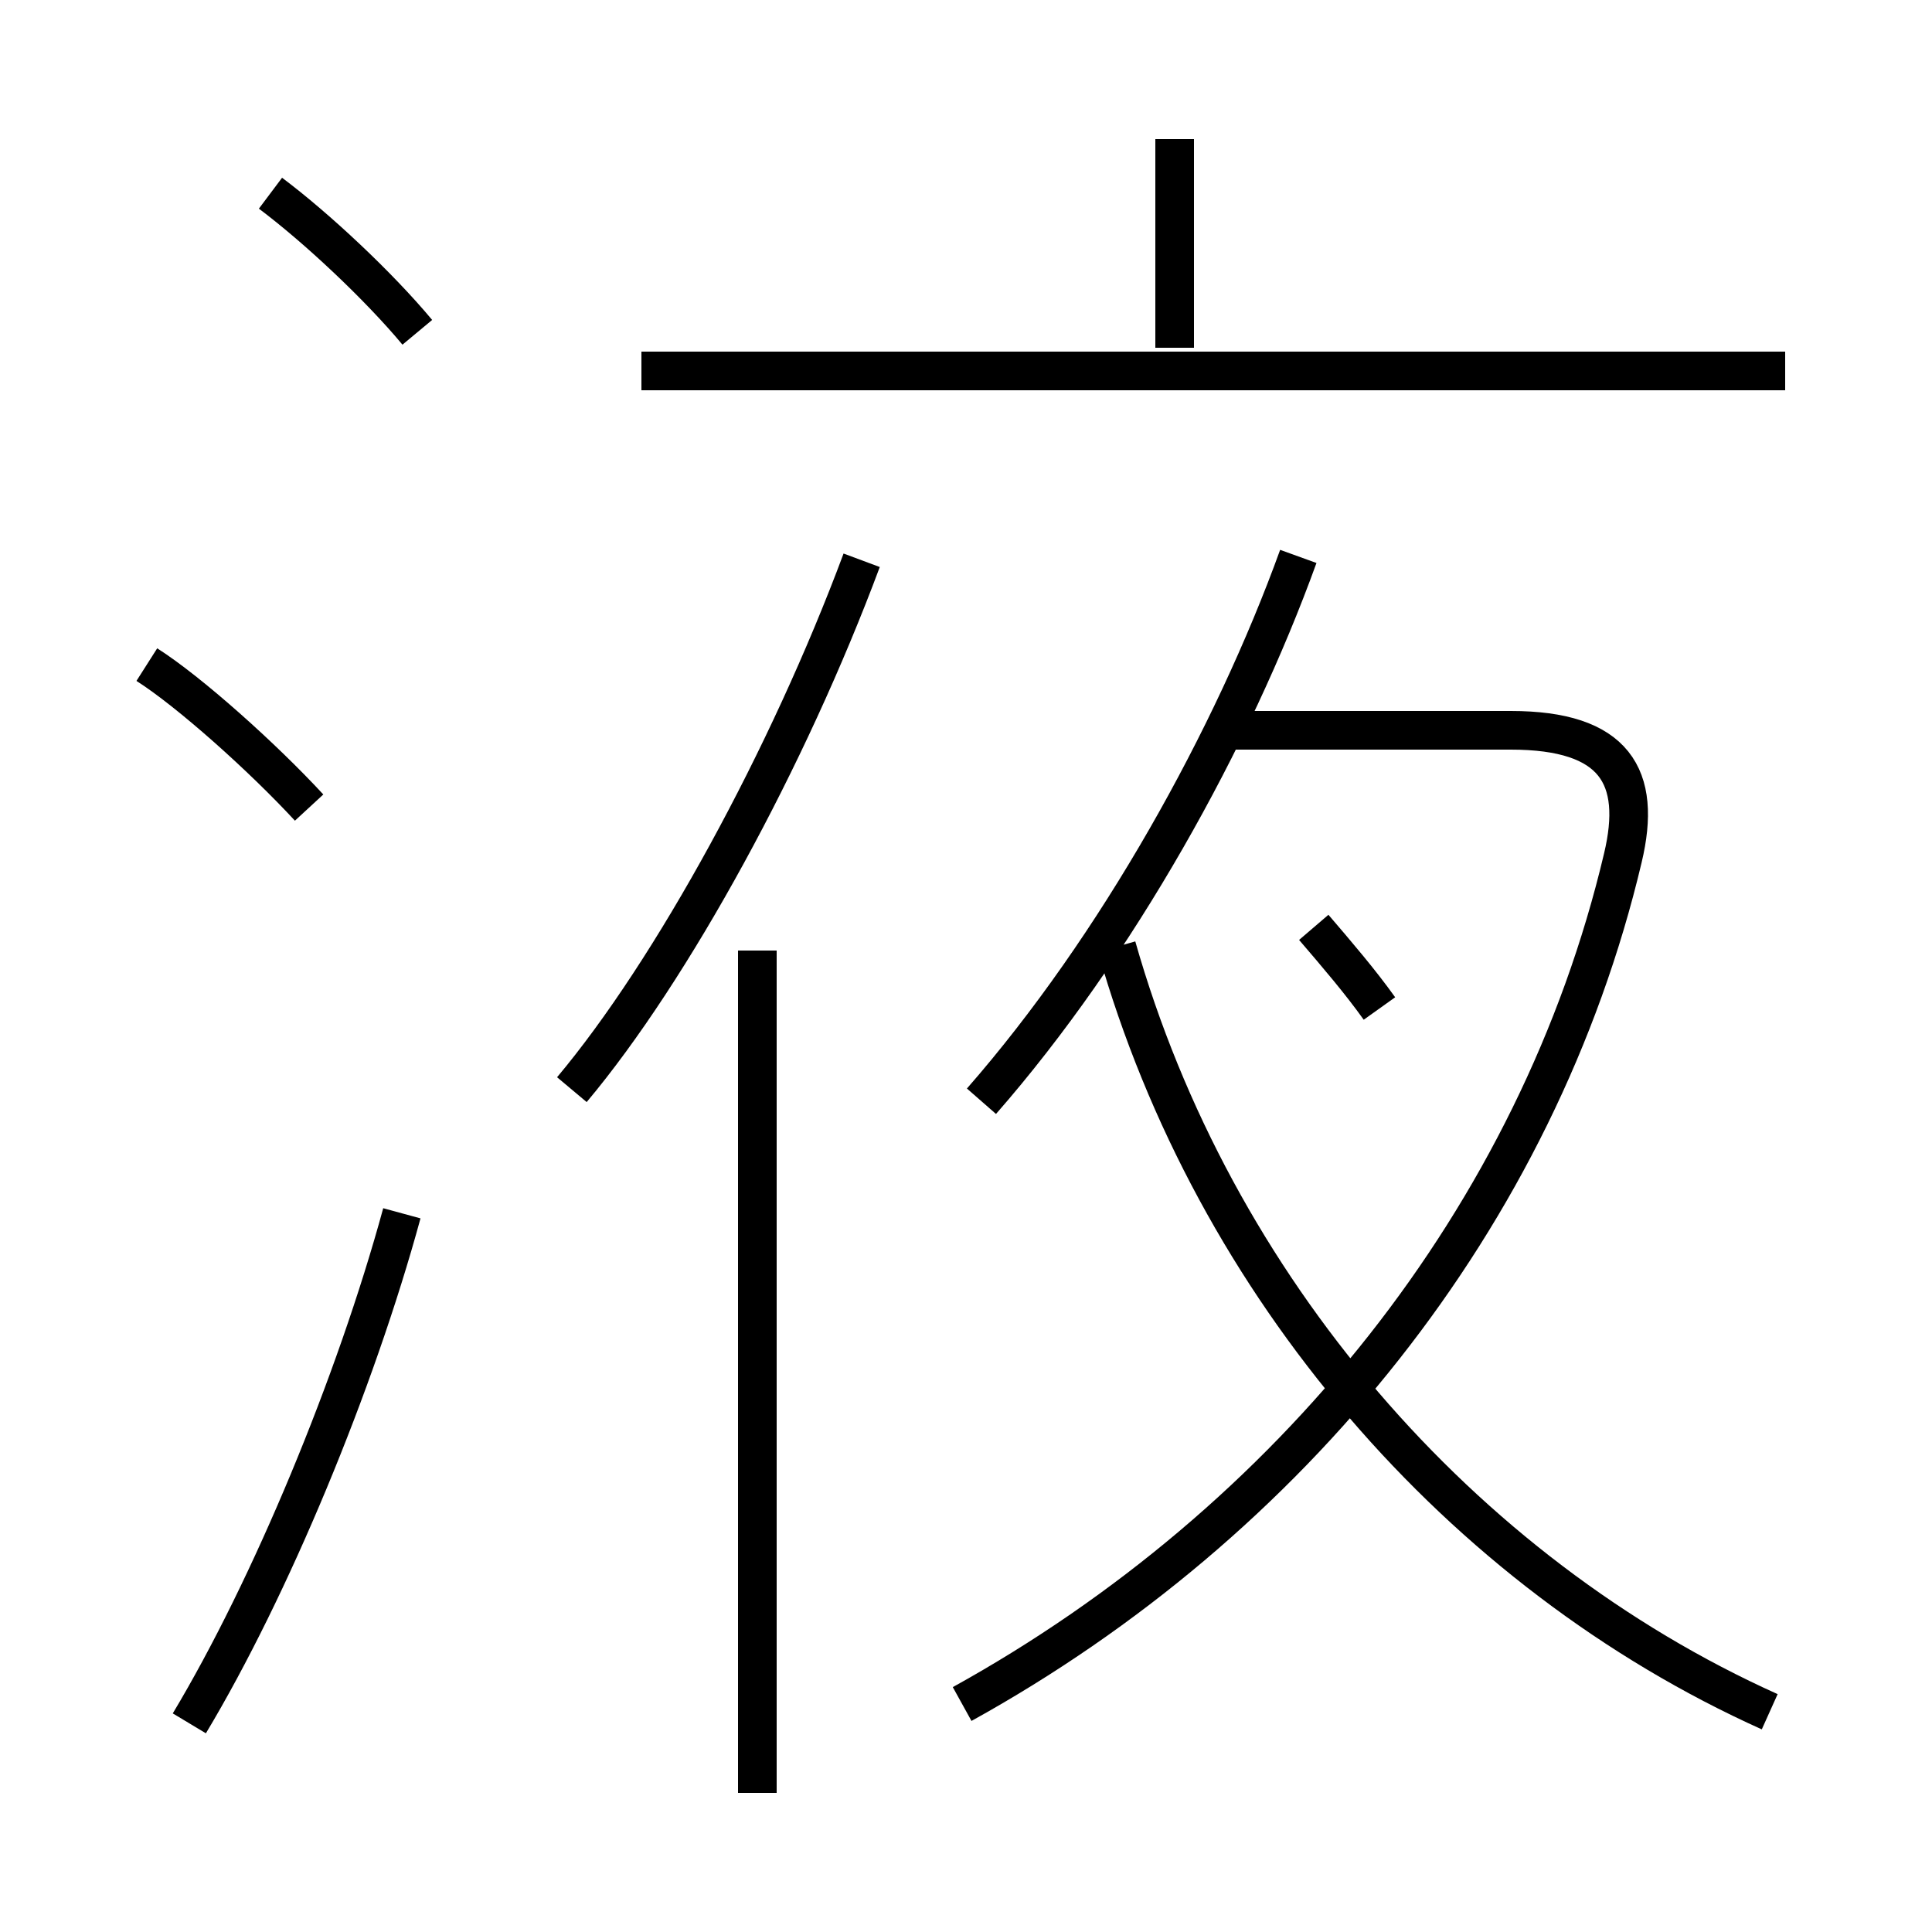 <?xml version='1.0' encoding='utf8'?>
<svg viewBox="0.0 -6.0 50.0 50.0" version="1.1" xmlns="http://www.w3.org/2000/svg">
<rect x="0.0" y="-6.0" width="50.0" height="50.0" fill="#808080" stroke="none"/>
<rect x="-1000" y="-1000" width="2000" height="2000" stroke="white" fill="white"/>
<g style="fill:white;stroke:#000000;  stroke-width:1">
<path d="M 24.9 0.1 C 33.4 -4.6 39.8 -12.5 42.0 -21.8 C 42.5 -23.9 41.8 -25.1 39.1 -25.1 L 31.6 -25.1 M 4.9 0.6 C 7.0 -2.9 9.2 -8.2 10.4 -12.6 M 19.6 2.4 L 19.6 -19.4 M 8.0 -23.1 C 6.8 -24.4 4.9 -26.1 3.8 -26.8 M 14.8 -15.8 C 17.4 -18.9 20.4 -24.4 22.3 -29.5 M 10.8 -35.4 C 9.8 -36.6 8.2 -38.1 7.0 -39.0 M 45.8 0.3 C 37.8 -3.3 31.4 -10.7 28.9 -19.5 M 25.4 -15.5 C 28.9 -19.5 31.9 -24.9 33.6 -29.6 M 35.7 -17.9 C 35.2 -18.6 34.6 -19.3 34.0 -20.0 M 46.2 -34.4 L 16.6 -34.4 M 30.4 -35.0 L 30.4 -40.4" transform="translate(0.0 38.0)" />
</g>
</svg>